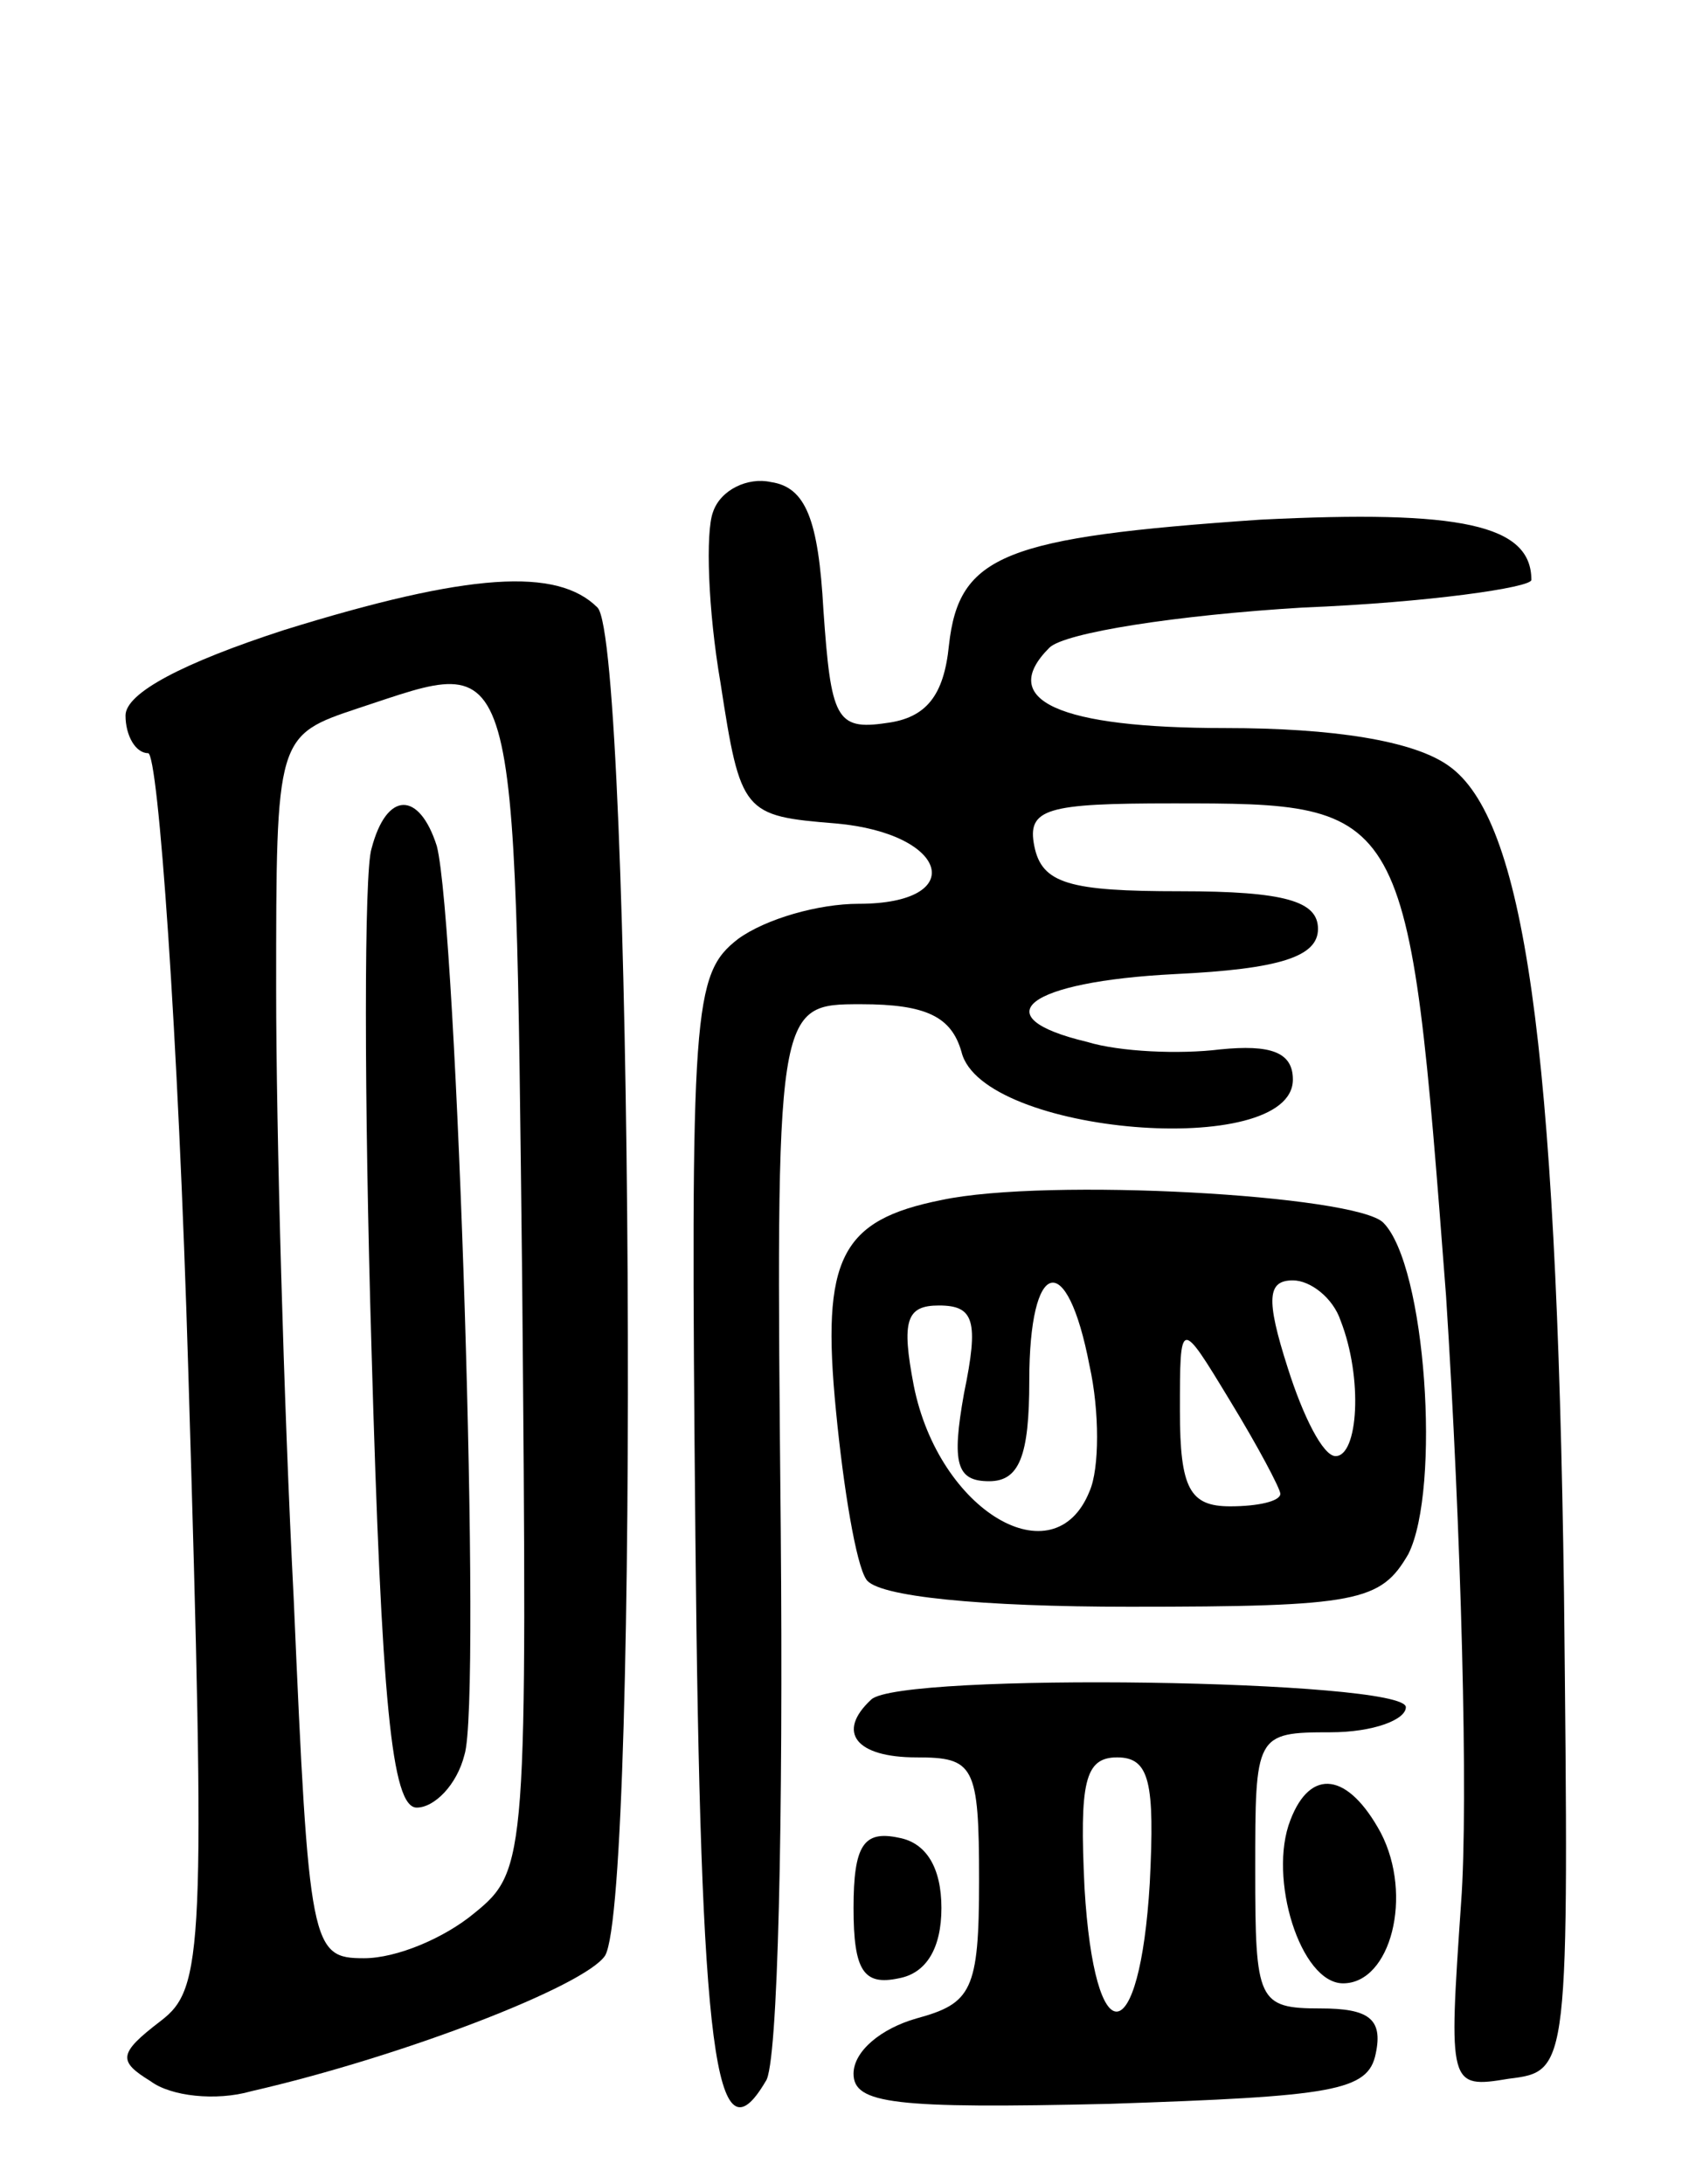 <svg version="1.0" xmlns="http://www.w3.org/2000/svg"
 width="67pt" height="87pt" viewBox="0 0 67 87"
 preserveAspectRatio="xMidYMid meet">
<g transform="translate(0,87) scale(0.1,-0.1)"
fill="#000000" stroke="none">
<path d="M284 666 c-3 -8 -2 -39 3 -68 8 -52 9 -53 46 -56 45 -4 53 -32 9 -32
-16 0 -37 -6 -48 -14 -18 -14 -19 -27 -17 -238 2 -207 8 -251 28 -217 5 6 7
106 6 220 -2 209 -2 209 32 209 26 0 36 -5 40 -19 8 -33 132 -43 132 -11 0 11
-9 14 -29 12 -16 -2 -40 -1 -53 3 -42 10 -24 24 35 27 42 2 57 7 57 18 0 11
-13 15 -55 15 -44 0 -55 3 -58 18 -3 15 5 17 55 17 94 0 94 0 109 -196 6 -93
9 -202 6 -242 -5 -73 -5 -74 19 -70 24 3 24 3 22 193 -3 221 -16 309 -46 330
-14 10 -46 15 -89 15 -66 0 -91 11 -70 32 6 6 51 13 101 16 50 2 91 8 91 11 0
22 -28 28 -108 24 -102 -7 -120 -14 -124 -50 -2 -20 -9 -29 -25 -31 -20 -3
-22 2 -25 45 -2 36 -7 49 -21 51 -9 2 -20 -3 -23 -12z"/>
<path d="M113 619 c-40 -13 -63 -25 -63 -34 0 -8 4 -15 9 -15 4 0 12 -111 16
-246 7 -232 6 -246 -11 -259 -17 -13 -17 -16 -4 -24 8 -6 26 -8 40 -4 61 14
133 42 141 54 14 23 11 523 -3 537 -16 16 -51 14 -125 -9z m95 -259 c2 -230 2
-235 -19 -252 -12 -10 -31 -18 -44 -18 -21 0 -22 4 -28 143 -4 78 -7 187 -7
243 0 101 0 101 33 112 64 21 62 30 65 -228z"/>
<path d="M148 532 c-3 -9 -3 -99 0 -200 4 -140 8 -182 18 -182 7 0 16 9 19 21
7 21 -3 331 -11 362 -7 22 -20 22 -26 -1z"/>
<path d="M375 392 c-40 -8 -48 -23 -42 -84 3 -31 8 -61 12 -67 4 -7 46 -11
105 -11 91 0 100 2 111 21 13 26 7 115 -10 132 -11 11 -134 18 -176 9z m59
-66 c4 -18 4 -41 0 -50 -14 -35 -60 -8 -70 42 -5 26 -3 32 10 32 14 0 16 -6
10 -35 -5 -28 -3 -35 10 -35 12 0 16 10 16 40 0 49 15 53 24 6z m100 18 c9
-23 7 -54 -2 -54 -5 0 -13 16 -19 35 -9 28 -8 35 2 35 7 0 16 -7 19 -16z m-24
-69 c0 -3 -9 -5 -20 -5 -16 0 -20 7 -20 38 0 37 0 37 20 4 11 -18 20 -35 20
-37z"/>
<path d="M347 193 c-14 -13 -6 -23 18 -23 23 0 25 -3 25 -49 0 -44 -3 -49 -25
-55 -14 -4 -25 -13 -25 -22 0 -12 16 -14 102 -12 89 3 103 5 106 20 3 14 -3
18 -22 18 -25 0 -26 3 -26 55 0 54 0 55 30 55 17 0 30 5 30 10 0 11 -202 14
-213 3z m111 -73 c-4 -67 -22 -69 -26 -2 -2 42 0 52 13 52 13 0 15 -10 13 -50z"/>
<path d="M514 145 c-9 -23 4 -65 21 -65 19 0 28 35 15 60 -13 24 -28 26 -36 5z"/>
<path d="M340 110 c0 -25 4 -31 18 -28 11 2 17 12 17 28 0 16 -6 26 -17 28
-14 3 -18 -3 -18 -28z"/>
</g>
</svg>
